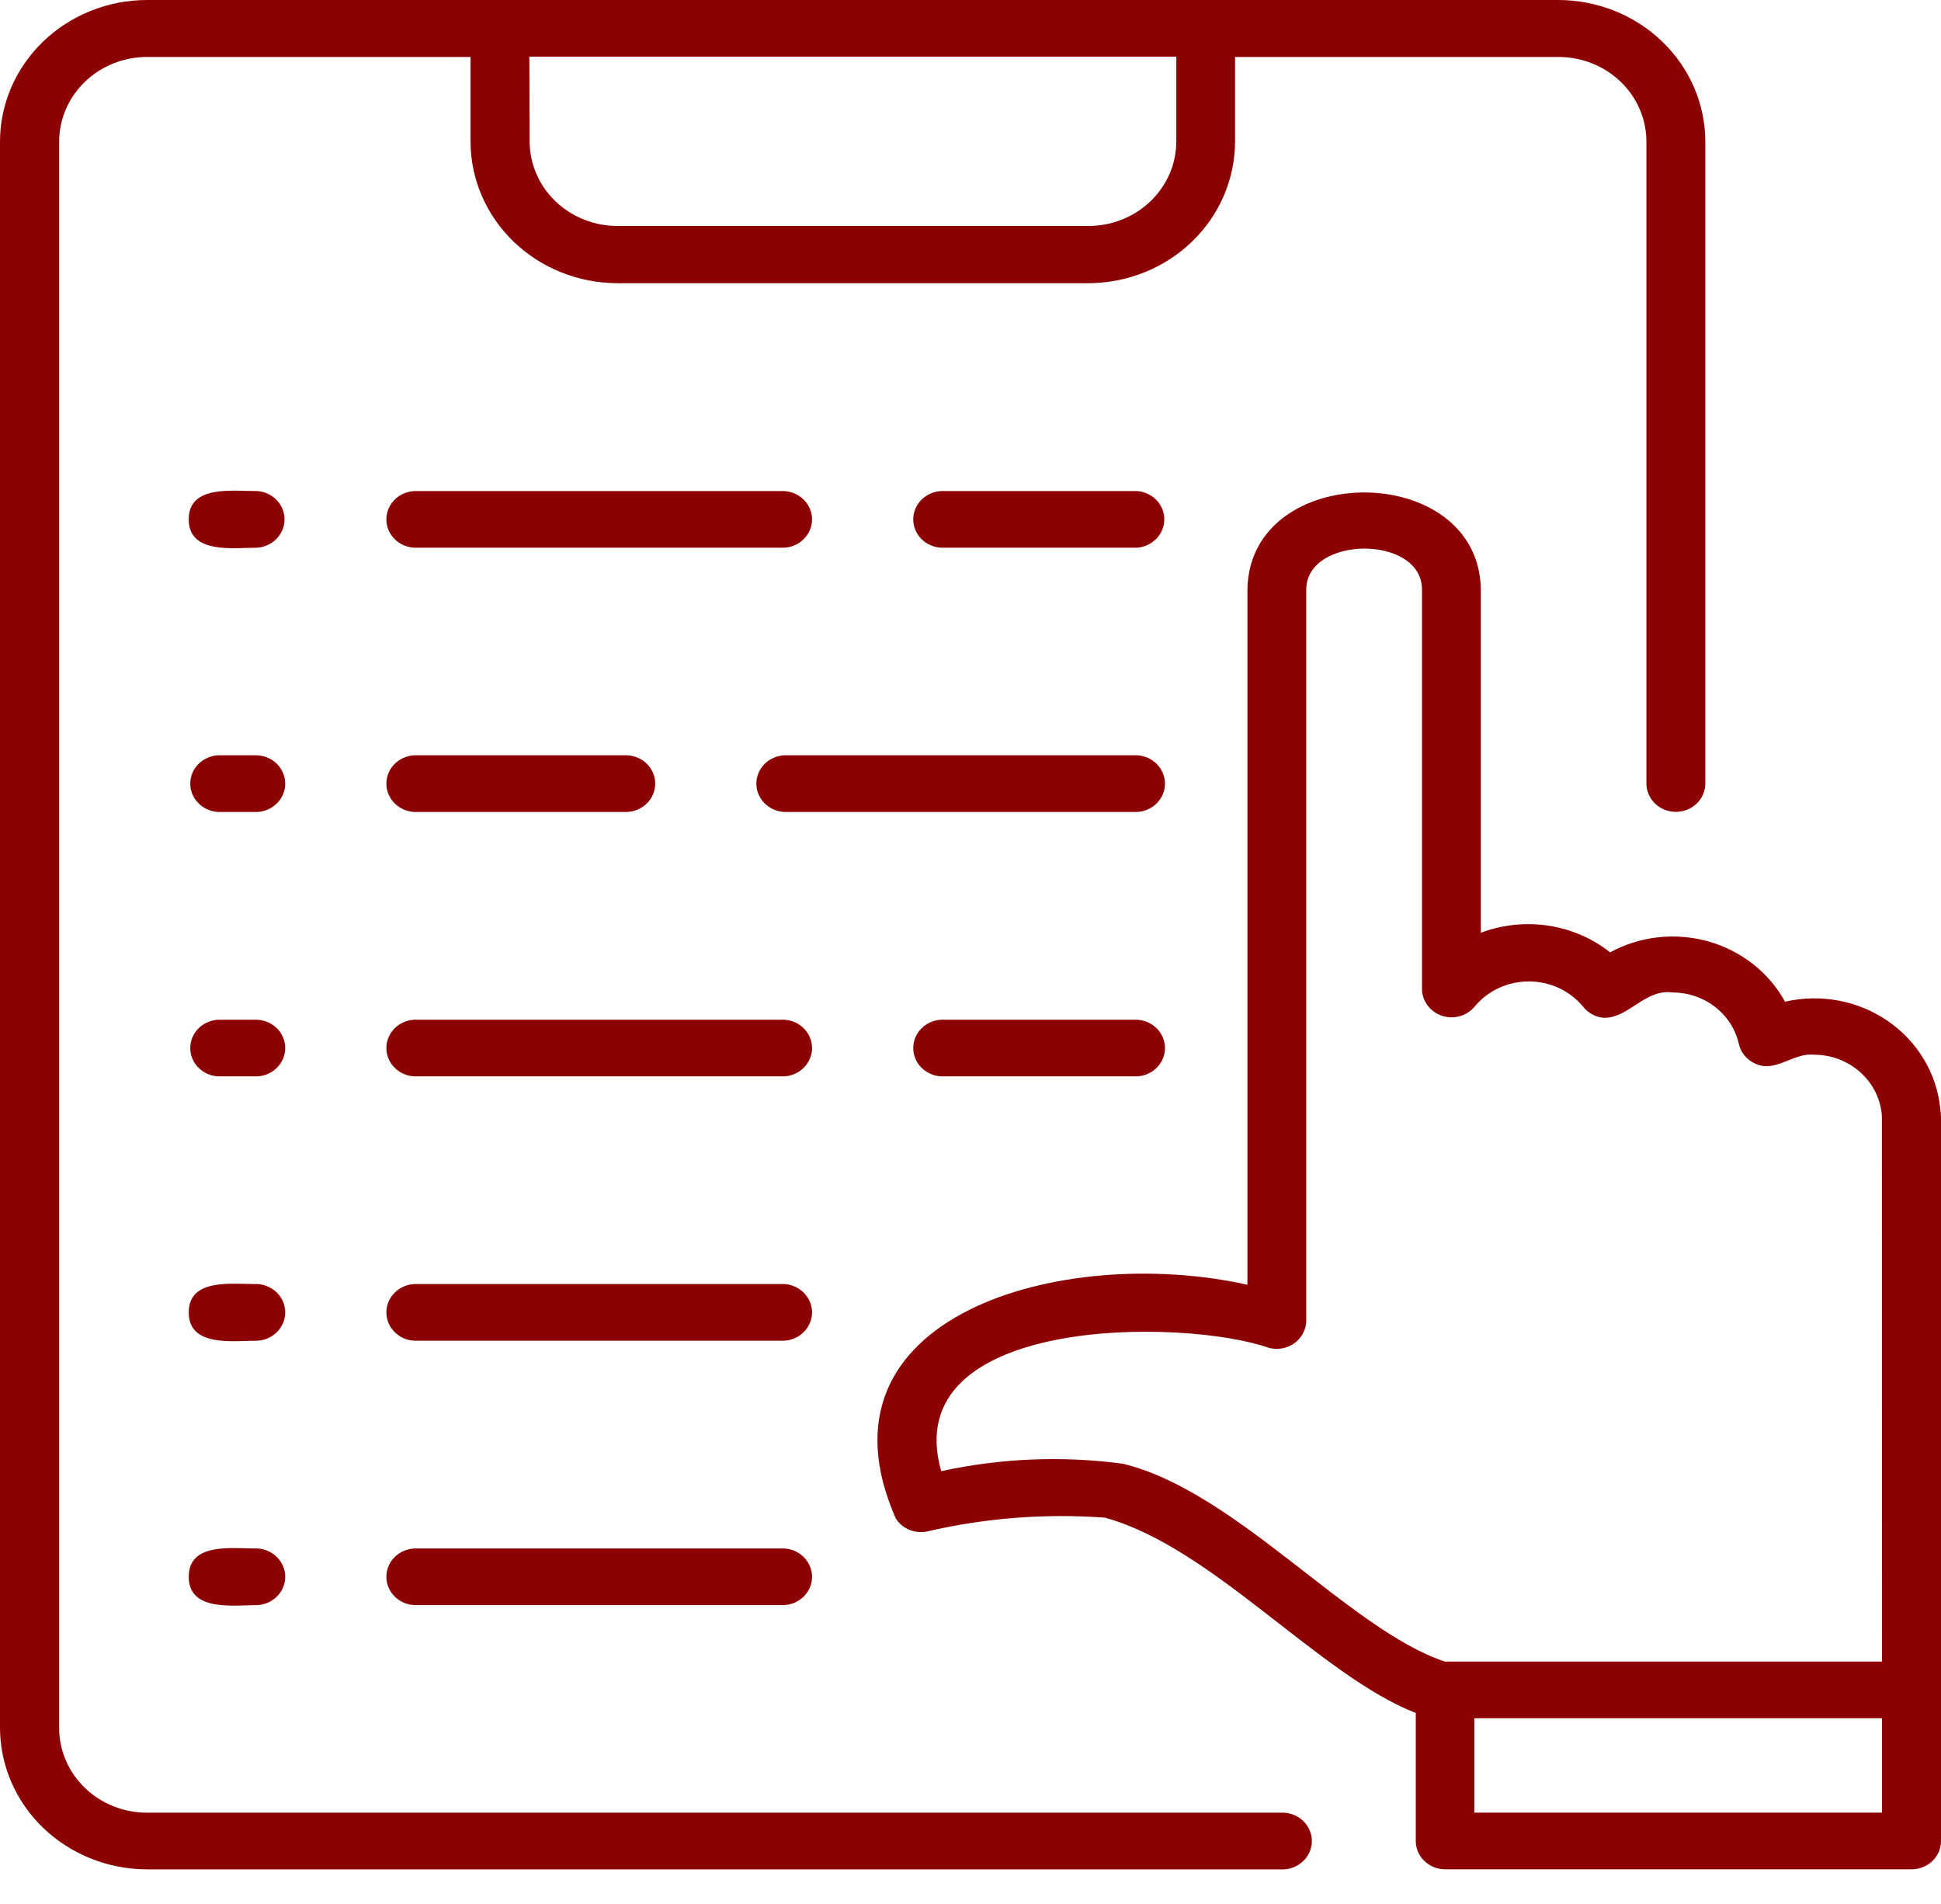 <svg width="52" height="51" viewBox="0 0 52 51" fill="none" xmlns="http://www.w3.org/2000/svg">
<path d="M34.399 48.556H3.94C3.315 48.556 2.716 48.318 2.275 47.892C1.833 47.467 1.585 46.89 1.585 46.288V3.794C1.585 3.193 1.833 2.616 2.275 2.191C2.716 1.765 3.315 1.526 3.94 1.526H12.606V3.794C12.607 4.8 13.023 5.763 13.761 6.474C14.499 7.185 15.5 7.585 16.544 7.586H29.147C30.192 7.586 31.193 7.186 31.932 6.475C32.67 5.764 33.086 4.8 33.087 3.794V1.526H41.754C42.378 1.526 42.977 1.765 43.419 2.191C43.86 2.616 44.108 3.193 44.108 3.794V20.988C44.108 21.189 44.192 21.382 44.34 21.525C44.487 21.667 44.688 21.747 44.897 21.747C45.107 21.747 45.307 21.667 45.455 21.525C45.603 21.382 45.686 21.189 45.686 20.988V3.794C45.685 2.789 45.271 1.826 44.533 1.115C43.796 0.404 42.797 0.003 41.754 0L3.94 0C2.895 0.001 1.894 0.401 1.155 1.113C0.417 1.824 0.001 2.788 0 3.794L0 46.279C0.001 47.285 0.417 48.25 1.155 48.961C1.894 49.672 2.895 50.072 3.94 50.074H34.399C34.6 50.063 34.79 49.979 34.929 49.837C35.068 49.696 35.145 49.509 35.145 49.315C35.145 49.121 35.068 48.934 34.929 48.793C34.79 48.652 34.6 48.567 34.399 48.556ZM14.182 1.517H31.514V3.785C31.514 4.387 31.266 4.964 30.824 5.389C30.383 5.814 29.784 6.053 29.159 6.053H16.544C15.919 6.053 15.32 5.814 14.878 5.389C14.437 4.964 14.189 4.387 14.189 3.785L14.182 1.517ZM30.464 14.671H25.212C25.011 14.661 24.821 14.576 24.683 14.435C24.544 14.294 24.466 14.107 24.466 13.913C24.466 13.718 24.544 13.531 24.683 13.39C24.821 13.249 25.011 13.165 25.212 13.154H30.464C30.662 13.169 30.847 13.255 30.982 13.395C31.117 13.536 31.192 13.72 31.192 13.912C31.192 14.103 31.117 14.287 30.982 14.428C30.847 14.568 30.662 14.656 30.464 14.671ZM11.097 13.154H21.009C21.21 13.165 21.4 13.249 21.538 13.39C21.677 13.531 21.755 13.718 21.755 13.913C21.755 14.107 21.677 14.294 21.538 14.435C21.4 14.576 21.21 14.661 21.009 14.671H11.097C10.895 14.661 10.706 14.576 10.567 14.435C10.428 14.294 10.351 14.107 10.351 13.913C10.351 13.718 10.428 13.531 10.567 13.39C10.706 13.249 10.895 13.165 11.097 13.154ZM6.895 14.671C6.252 14.671 5.056 14.85 5.056 13.912C5.056 12.973 6.252 13.161 6.895 13.154C7.093 13.169 7.278 13.255 7.413 13.395C7.548 13.536 7.623 13.72 7.623 13.912C7.623 14.103 7.548 14.287 7.413 14.428C7.278 14.568 7.093 14.656 6.895 14.671ZM30.464 21.75H21.009C20.807 21.739 20.618 21.654 20.479 21.513C20.34 21.372 20.263 21.185 20.263 20.991C20.263 20.797 20.34 20.61 20.479 20.468C20.618 20.327 20.807 20.243 21.009 20.232H30.464C30.665 20.243 30.855 20.327 30.994 20.468C31.132 20.61 31.21 20.797 31.21 20.991C31.21 21.185 31.132 21.372 30.994 21.513C30.855 21.654 30.665 21.739 30.464 21.75ZM11.097 20.232H16.807C17.009 20.243 17.198 20.327 17.337 20.468C17.476 20.61 17.553 20.797 17.553 20.991C17.553 21.185 17.476 21.372 17.337 21.513C17.198 21.654 17.009 21.739 16.807 21.75H11.097C10.895 21.739 10.706 21.654 10.567 21.513C10.428 21.372 10.351 21.185 10.351 20.991C10.351 20.797 10.428 20.61 10.567 20.468C10.706 20.327 10.895 20.243 11.097 20.232ZM6.895 21.75H5.843C5.641 21.739 5.452 21.654 5.313 21.513C5.174 21.372 5.097 21.185 5.097 20.991C5.097 20.797 5.174 20.61 5.313 20.468C5.452 20.327 5.641 20.243 5.843 20.232H6.895C7.097 20.243 7.286 20.327 7.425 20.468C7.564 20.61 7.641 20.797 7.641 20.991C7.641 21.185 7.564 21.372 7.425 21.513C7.286 21.654 7.097 21.739 6.895 21.75ZM30.464 28.832H25.212C25.011 28.822 24.821 28.737 24.683 28.596C24.544 28.455 24.466 28.268 24.466 28.074C24.466 27.879 24.544 27.692 24.683 27.551C24.821 27.41 25.011 27.326 25.212 27.315H30.464C30.665 27.326 30.855 27.41 30.994 27.551C31.132 27.692 31.21 27.879 31.21 28.074C31.21 28.268 31.132 28.455 30.994 28.596C30.855 28.737 30.665 28.822 30.464 28.832ZM21.009 28.832H11.097C10.895 28.822 10.706 28.737 10.567 28.596C10.428 28.455 10.351 28.268 10.351 28.074C10.351 27.879 10.428 27.692 10.567 27.551C10.706 27.41 10.895 27.326 11.097 27.315H21.009C21.21 27.326 21.4 27.41 21.538 27.551C21.677 27.692 21.755 27.879 21.755 28.074C21.755 28.268 21.677 28.455 21.538 28.596C21.4 28.737 21.21 28.822 21.009 28.832ZM6.895 28.832H5.843C5.641 28.822 5.452 28.737 5.313 28.596C5.174 28.455 5.097 28.268 5.097 28.074C5.097 27.879 5.174 27.692 5.313 27.551C5.452 27.41 5.641 27.326 5.843 27.315H6.895C7.097 27.326 7.286 27.41 7.425 27.551C7.564 27.692 7.641 27.879 7.641 28.074C7.641 28.268 7.564 28.455 7.425 28.596C7.286 28.737 7.097 28.822 6.895 28.832ZM21.009 35.913H11.097C10.895 35.902 10.706 35.818 10.567 35.676C10.428 35.535 10.351 35.348 10.351 35.154C10.351 34.96 10.428 34.773 10.567 34.632C10.706 34.491 10.895 34.406 11.097 34.395H21.009C21.21 34.406 21.4 34.491 21.538 34.632C21.677 34.773 21.755 34.96 21.755 35.154C21.755 35.348 21.677 35.535 21.538 35.676C21.4 35.818 21.21 35.902 21.009 35.913ZM6.895 35.913C6.252 35.913 5.056 36.094 5.056 35.155C5.056 34.216 6.252 34.405 6.895 34.395C7.097 34.406 7.286 34.491 7.425 34.632C7.564 34.773 7.641 34.96 7.641 35.154C7.641 35.348 7.564 35.535 7.425 35.676C7.286 35.818 7.097 35.902 6.895 35.913ZM21.009 42.995H11.097C10.895 42.985 10.706 42.9 10.567 42.759C10.428 42.618 10.351 42.431 10.351 42.237C10.351 42.043 10.428 41.856 10.567 41.715C10.706 41.573 10.895 41.489 11.097 41.478H21.009C21.21 41.489 21.4 41.573 21.538 41.715C21.677 41.856 21.755 42.043 21.755 42.237C21.755 42.431 21.677 42.618 21.538 42.759C21.4 42.9 21.21 42.985 21.009 42.995ZM6.895 42.995C6.252 42.995 5.056 43.177 5.056 42.236C5.056 41.294 6.252 41.487 6.895 41.478C7.097 41.489 7.286 41.573 7.425 41.715C7.564 41.856 7.641 42.043 7.641 42.237C7.641 42.431 7.564 42.618 7.425 42.759C7.286 42.9 7.097 42.985 6.895 42.995ZM51.979 29.687C51.932 29.224 51.782 28.775 51.54 28.372C51.298 27.968 50.969 27.62 50.575 27.349C50.181 27.078 49.732 26.892 49.257 26.803C48.782 26.714 48.293 26.724 47.822 26.832C47.609 26.445 47.318 26.102 46.965 25.825C46.612 25.548 46.206 25.342 45.769 25.218C45.332 25.095 44.874 25.057 44.422 25.107C43.969 25.157 43.532 25.294 43.136 25.51C42.659 25.134 42.087 24.887 41.478 24.795C40.869 24.703 40.245 24.769 39.672 24.986V15.78C39.606 12.324 33.485 12.333 33.419 15.78V34.414C28.474 33.314 21.6 35.237 24 40.678C24.084 40.81 24.208 40.914 24.356 40.976C24.504 41.038 24.668 41.055 24.826 41.025C26.389 40.661 28.001 40.535 29.604 40.653C32.487 41.449 35.353 44.882 37.929 45.885V49.314C37.929 49.515 38.012 49.708 38.16 49.85C38.307 49.992 38.507 50.072 38.716 50.072H51.213C51.317 50.072 51.419 50.052 51.515 50.014C51.61 49.976 51.697 49.921 51.77 49.85C51.843 49.78 51.901 49.696 51.941 49.604C51.98 49.512 52 49.413 52 49.314V29.914C51.997 29.838 51.99 29.762 51.979 29.687ZM50.42 48.554H39.498V46.026H50.42V48.554ZM50.42 44.508H38.709C36.156 43.662 33.111 39.938 30.08 39.208C28.459 38.991 26.811 39.059 25.215 39.408C24.025 35.223 31.729 35.303 33.994 36.105C34.111 36.136 34.234 36.14 34.353 36.118C34.472 36.096 34.584 36.047 34.681 35.977C34.777 35.906 34.856 35.816 34.91 35.711C34.965 35.607 34.994 35.492 34.995 35.375V15.78C35.016 14.347 38.075 14.32 38.096 15.78V26.505C38.1 26.662 38.154 26.814 38.251 26.941C38.348 27.067 38.483 27.161 38.637 27.211C38.792 27.26 38.959 27.263 39.115 27.218C39.271 27.173 39.408 27.082 39.509 26.959C39.683 26.75 39.904 26.581 40.154 26.465C40.405 26.349 40.679 26.289 40.958 26.289C41.236 26.289 41.51 26.349 41.761 26.465C42.012 26.581 42.232 26.75 42.406 26.959C42.472 27.045 42.556 27.117 42.654 27.17C42.75 27.223 42.858 27.255 42.969 27.265C43.654 27.265 44.069 26.48 44.815 26.585C45.228 26.586 45.629 26.724 45.95 26.974C46.272 27.224 46.495 27.572 46.584 27.961C46.609 28.078 46.663 28.186 46.74 28.279C46.817 28.372 46.916 28.445 47.029 28.494C47.57 28.744 48.048 28.188 48.606 28.252C49.07 28.254 49.516 28.427 49.852 28.735C50.188 29.042 50.391 29.461 50.417 29.907L50.42 44.508Z" fill="#8C0202"/>
</svg>
